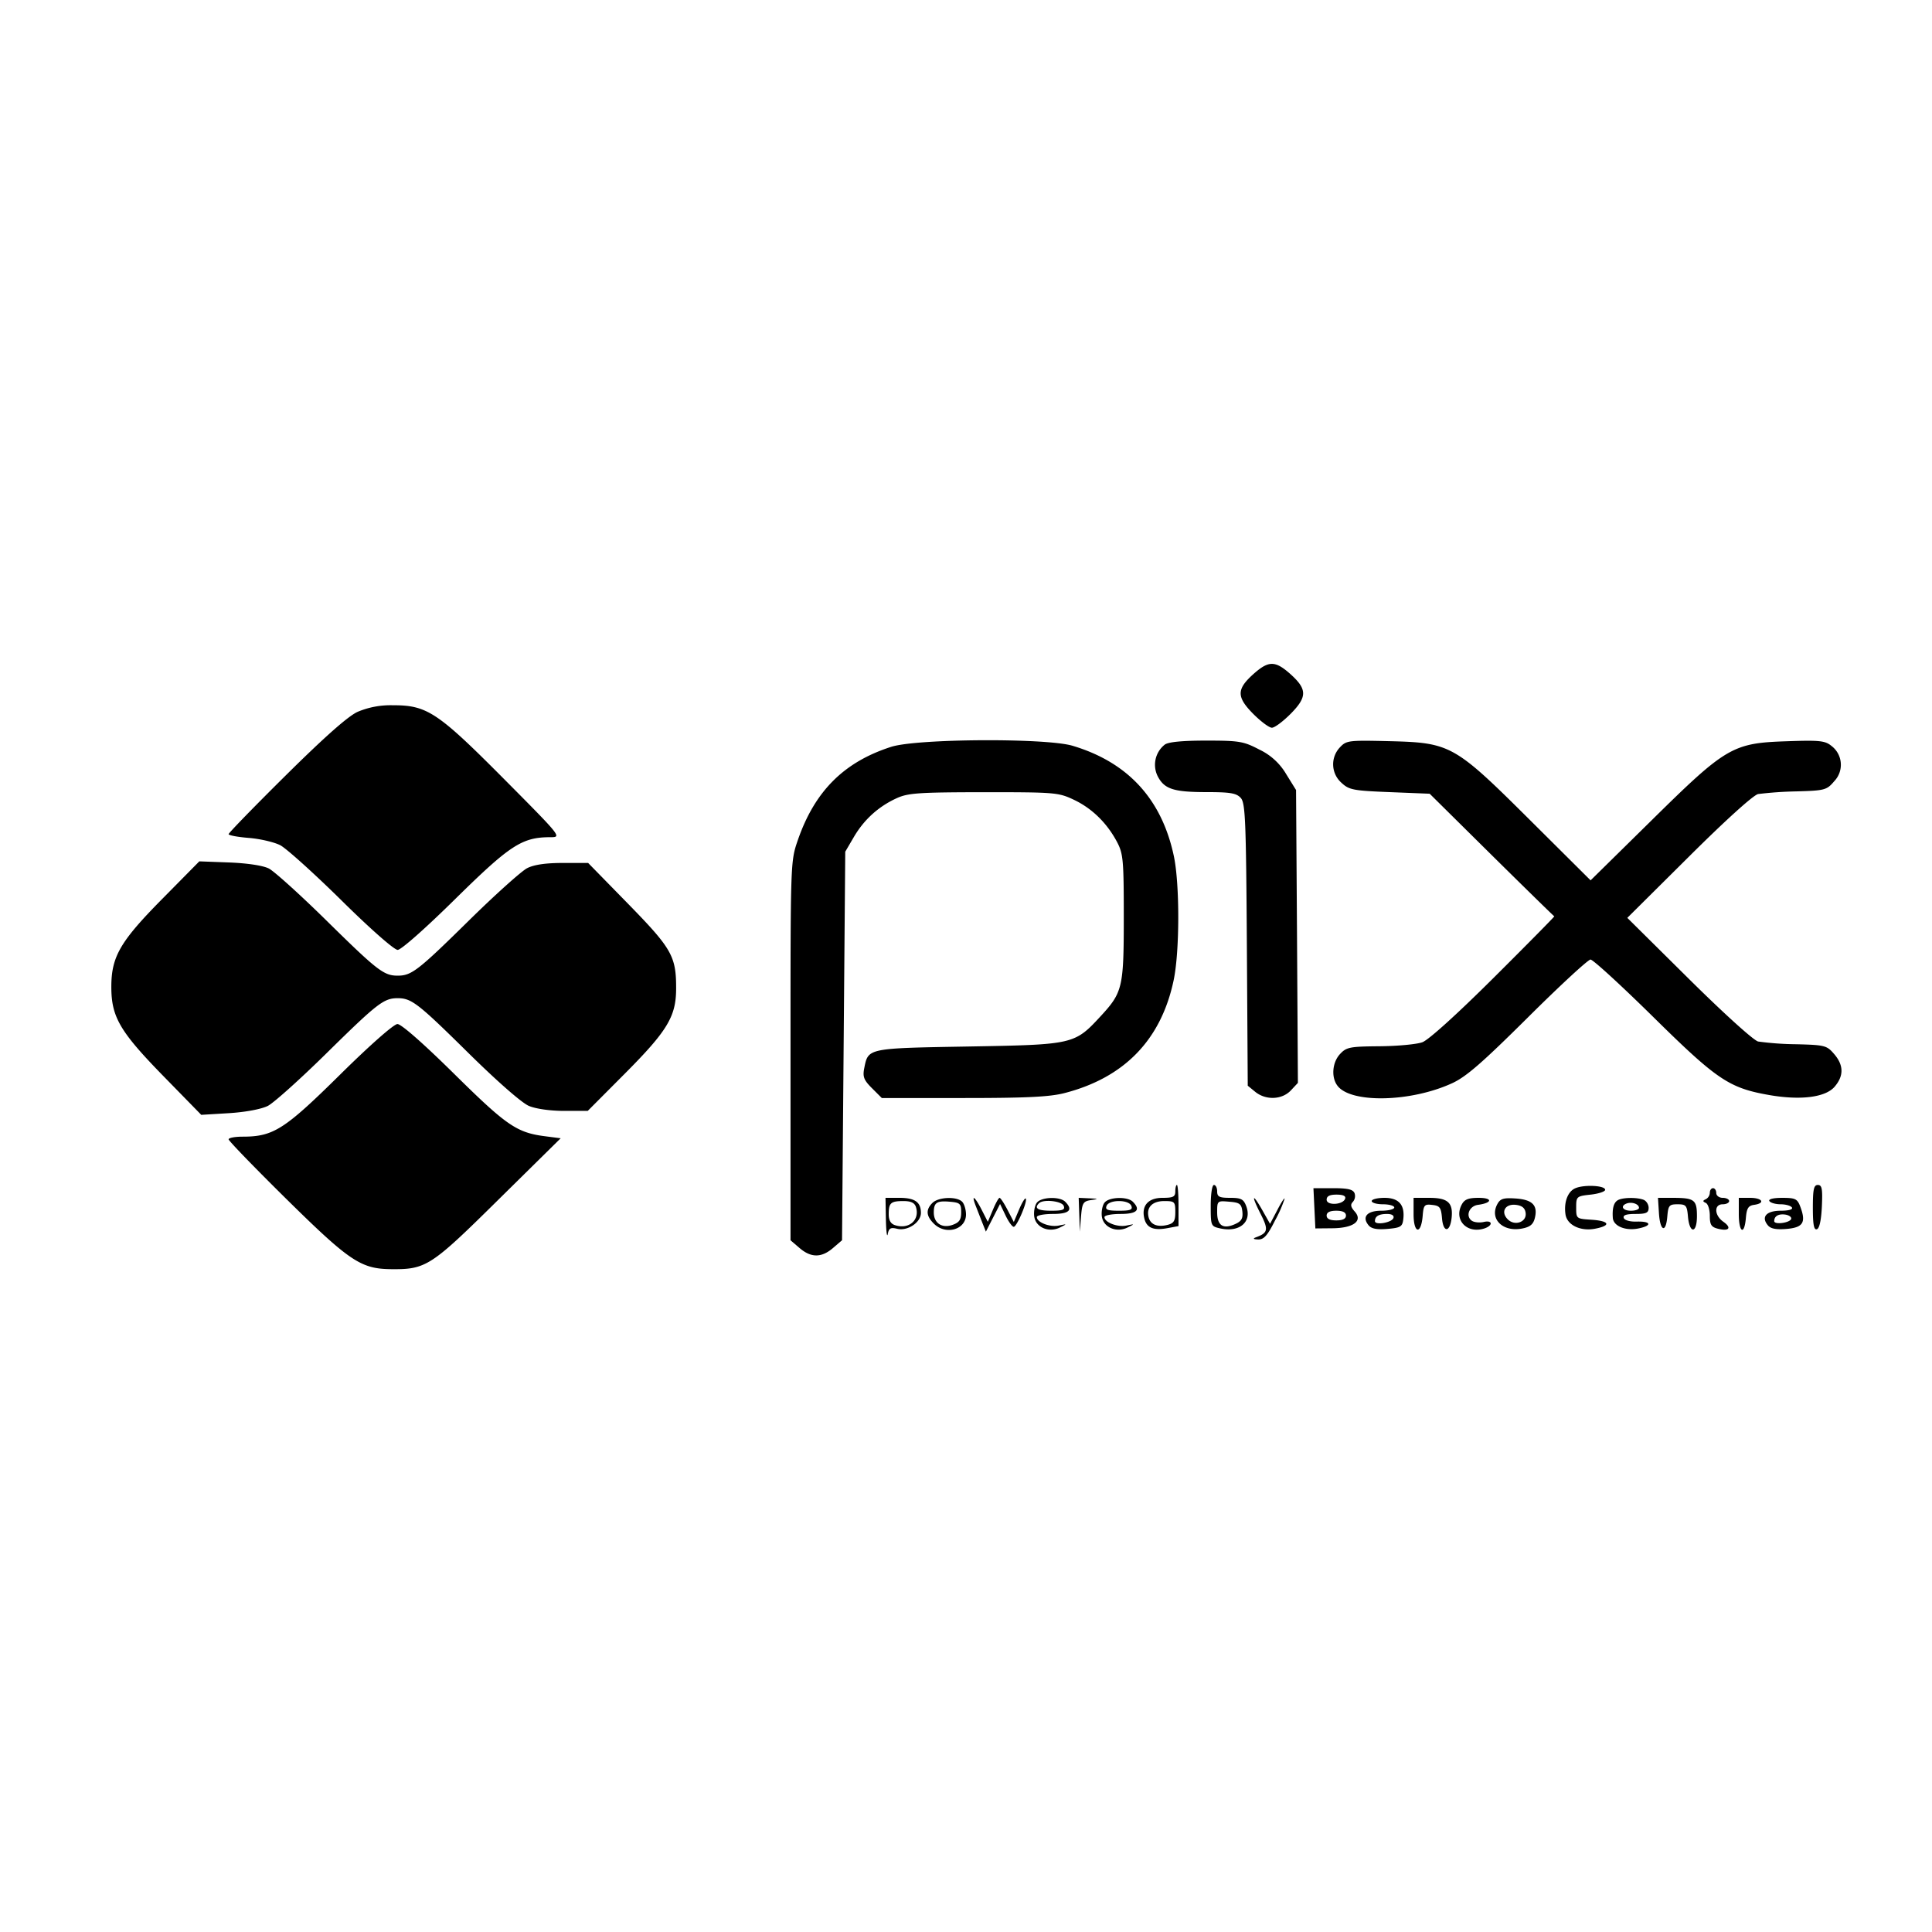 <svg viewBox="0 0 24 24" xmlns="http://www.w3.org/2000/svg"><path d="M15.581 8.364c-.22.194-.224.289-.018.499.096.097.202.177.237.177.035 0 .141-.08.237-.177.206-.21.202-.305-.018-.499-.178-.156-.26-.156-.438 0m-11.137.478c-.119.053-.411.312-.89.786-.393.389-.714.719-.714.734 0 .015.113.036.252.047.138.011.314.052.39.091.076.04.418.348.761.686.356.352.654.614.697.614.043 0 .348-.27.717-.634.68-.669.828-.766 1.18-.766.142 0 .14-.002-.577-.724-.823-.828-.955-.916-1.38-.915a1.054 1.054 0 0 0-.436.081m6.628.435c-.587.188-.951.551-1.161 1.159-.091.263-.091.27-.091 2.617v2.354l.112.096c.143.123.273.123.416 0l.112-.096.02-2.414.02-2.413.109-.186c.127-.215.305-.376.531-.479.14-.064.276-.073 1.08-.074.885 0 .928.003 1.12.094.226.107.412.29.536.524.077.146.084.225.084.932 0 .874-.014.936-.285 1.23-.327.354-.336.356-1.644.379-1.26.022-1.245.019-1.295.269-.021.107-.006.147.096.249l.122.122h1.015c.78 0 1.069-.014 1.253-.061.744-.191 1.201-.662 1.357-1.4.076-.356.077-1.195.003-1.544-.15-.708-.571-1.166-1.259-1.371-.332-.098-1.931-.089-2.251.013m3.397-.027a.319.319 0 0 0-.087.394c.083.159.197.196.614.196.287 0 .363.013.417.072.057.063.066.273.076 1.823l.011 1.752.094.077c.132.106.331.098.441-.018l.088-.094-.011-1.819-.012-1.819-.121-.195a.766.766 0 0 0-.334-.307c-.197-.103-.249-.112-.662-.112-.296 0-.47.017-.514.05m2.175.035a.306.306 0 0 0 .019.438c.095.089.144.099.6.117l.497.02.768.76c.423.418.774.761.78.763.006.001-.331.343-.75.76-.458.456-.812.776-.889.804-.071.026-.31.048-.532.05-.368.003-.411.011-.49.096-.097.103-.113.29-.032.395.166.22.91.204 1.422-.031.176-.08.375-.254.944-.819.397-.395.747-.718.777-.718.031 0 .381.321.779.713.793.782.943.883 1.441.97.391.068.698.029.812-.103.116-.135.114-.268-.006-.407-.091-.106-.116-.112-.47-.121a3.787 3.787 0 0 1-.474-.034c-.057-.014-.431-.353-.862-.78l-.763-.756.763-.758c.454-.452.802-.767.862-.78a4.59 4.59 0 0 1 .473-.033c.357-.01.379-.016.474-.128a.294.294 0 0 0-.036-.437c-.079-.065-.147-.072-.55-.058-.679.022-.757.068-1.691.989l-.751.739-.749-.745c-.945-.94-.989-.965-1.756-.984-.503-.012-.529-.009-.61.078M2.019 11.163c-.527.533-.636.721-.636 1.097 0 .373.106.554.646 1.107l.471.482.347-.021c.205-.013.4-.05.48-.09.073-.037.403-.333.733-.658.628-.618.708-.68.88-.68.172 0 .252.062.881.683.356.351.662.619.749.655.087.037.267.062.439.062h.292l.468-.47c.52-.523.629-.703.63-1.045.002-.405-.052-.5-.594-1.055l-.499-.51h-.315c-.211 0-.357.021-.443.065-.07.036-.398.33-.728.655-.628.618-.708.68-.88.68-.172 0-.252-.062-.88-.68-.33-.325-.654-.617-.72-.651-.073-.037-.266-.066-.492-.075l-.372-.014-.457.463m2.201 2.191c-.688.679-.825.766-1.207.766-.095 0-.173.015-.173.033 0 .019.323.352.718.742.781.77.924.866 1.293.871.442.005.498-.031 1.341-.864l.773-.762-.193-.025c-.352-.045-.478-.131-1.13-.775-.381-.376-.658-.62-.705-.619-.045.001-.341.261-.717.633M14.6 14.8c0 .067-.027.08-.159.08-.179 0-.265.099-.225.259.029.115.116.15.289.117l.135-.025v-.255c0-.141-.009-.256-.02-.256-.011 0-.02.036-.02.08m.44.177c0 .252.002.257.119.283.24.053.396-.082.322-.277-.033-.087-.064-.103-.2-.103-.134 0-.161-.013-.161-.08 0-.044-.018-.08-.04-.08-.023 0-.04.112-.04.257m4.531-.217c-.095.039-.146.173-.124.325.019.132.184.213.365.179.207-.039.184-.097-.042-.112-.188-.012-.19-.013-.19-.152 0-.136.005-.141.18-.16.099-.011.18-.038.18-.06 0-.053-.256-.067-.369-.02m2.949.243c0 .209.013.279.05.267.032-.01.054-.114.062-.283.01-.219.001-.267-.05-.267-.05 0-.062.054-.062.283m-6.192.007.012.25.21-.002c.265-.002.384-.092.278-.209-.049-.055-.055-.086-.022-.119a.11.11 0 0 0 .021-.107c-.019-.048-.084-.063-.268-.063h-.243l.012.25m4.912-.193a.095.095 0 0 1-.05.08c-.04.018-.04.028 0 .046.028.013.05.085.05.16 0 .112.018.14.102.161.138.035.173-.012.066-.087-.113-.079-.118-.217-.008-.217.044 0 .08-.018.08-.04 0-.022-.036-.04-.08-.04-.044 0-.08-.027-.08-.06s-.018-.06-.04-.06c-.022 0-.04.025-.04.057m-4.53.073c-.025.078-.23.089-.23.013 0-.044.038-.063.123-.063.081 0 .118.017.107.05m-5.705.26c.003.148.014.229.023.18.014-.073.036-.085.115-.066.13.033.297-.078.297-.197 0-.134-.075-.187-.268-.187H11l.005.27m.578-.207c-.084.084-.079.161.017.257.148.148.4.076.4-.113 0-.061-.022-.133-.048-.159-.068-.068-.295-.059-.369.015m.538.037.082.21.044.11.088-.172.088-.172.068.142c.037.078.083.142.102.142.039 0 .176-.324.149-.351-.01-.01-.047.052-.083.137l-.065.154-.078-.15c-.043-.083-.087-.15-.099-.15-.012 0-.049.067-.083.149l-.063.149-.076-.149c-.087-.169-.133-.2-.074-.049m.761-.042c-.026.031-.042.107-.035.169.016.139.18.211.321.141.09-.045.089-.045-.014-.024-.111.024-.274-.039-.274-.105 0-.022.09-.039.2-.039.204 0 .254-.05.152-.152-.066-.066-.292-.06-.35.01m.525.152.007.21.015-.188c.014-.168.026-.189.123-.204.098-.014.096-.017-.022-.022l-.13-.006.007.21m.315-.152c-.026.031-.042.107-.035.169.016.139.18.211.321.141.09-.045.089-.045-.014-.024-.111.024-.274-.039-.274-.105 0-.022.09-.039.2-.039.204 0 .254-.05.152-.152-.066-.066-.292-.06-.35.01m1.936.138c.102.201.095.239-.058.295-.04.015-.03.024.029.026.071.002.116-.048.21-.236a1.59 1.59 0 0 0 .119-.27c-.001-.017-.042.046-.091.141l-.09.171-.091-.161c-.128-.227-.148-.202-.028.034m1.382-.156c0 .022.063.04.14.04.077 0 .14.018.14.04 0 .022-.073.04-.161.04-.177 0-.244.077-.158.181.035.043.104.056.234.045.164-.014.186-.028.197-.119.022-.179-.055-.267-.233-.267-.088 0-.159.018-.159.04m.52.163c0 .242.093.26.113.021.011-.135.022-.148.12-.136.093.01.109.033.12.164.015.186.101.18.12-.008.018-.185-.049-.244-.278-.244h-.195v.203m.598-.119c-.101.189.064.365.279.297.112-.036.106-.108-.007-.081-.049.011-.114.005-.144-.014-.085-.056-.037-.184.074-.199.179-.024.186-.087.009-.087-.128 0-.177.019-.211.084m.442-.005c-.098.183.067.347.304.303.102-.019.142-.051.162-.13.04-.159-.03-.23-.238-.244-.152-.01-.191.002-.228.071m1.494-.048c-.048.03-.067.101-.059.218.007.1.152.162.309.133.181-.034.174-.092-.01-.087-.084.003-.153-.016-.163-.045-.012-.035.032-.05.146-.05.133 0 .163-.014.163-.076 0-.041-.028-.086-.063-.1-.086-.033-.267-.029-.323.007m.514.159c.014.226.087.254.104.04.012-.136.024-.15.128-.15.104 0 .116.015.128.147.018.221.112.222.112.001 0-.205-.031-.228-.305-.228h-.179l.012.19m.992.01c0 .232.069.272.088.05.01-.12.03-.153.102-.163.143-.02.104-.087-.05-.087h-.14v.2m.38-.16c.014.022.077.04.14.04.063 0 .126.018.14.04.015.024-.04.04-.139.04-.179 0-.247.077-.16.181.035.043.104.056.234.045.205-.018.243-.081.168-.279-.036-.095-.062-.107-.224-.107-.112 0-.174.016-.159.04m-10.602.074c.051.161-.086.281-.258.226-.055-.017-.08-.061-.08-.136 0-.142.025-.164.184-.164.092 0 .138.022.154.074m.562.065c0 .093-.023.127-.108.157-.13.046-.232-.022-.232-.154 0-.123.036-.148.199-.134.127.011.141.024.141.131m1.274-.079c.019.048-.013.06-.155.06-.167 0-.216-.03-.152-.093.052-.053.284-.028.307.033m.84 0c.019.048-.013.06-.154.06s-.173-.012-.154-.06c.014-.036.074-.06.154-.06s.14.024.154.06m.546.076c0 .11-.018.14-.097.16-.125.031-.21-.003-.234-.093-.032-.123.044-.203.193-.203.13 0 .138.008.138.136m.833-.006c.009.084-.01.12-.088.155-.151.069-.225.02-.225-.146 0-.142.002-.144.15-.131.13.01.152.027.163.122m4.927-.046c0 .02-.045.036-.1.036-.104 0-.137-.06-.05-.091.064-.022.15.009.15.055m-1.408.063c.016.113-.134.168-.222.08-.091-.091-.033-.195.1-.18.077.009.114.039.122.1m-2.232.033c0 .04-.04.06-.12.06-.08 0-.12-.02-.12-.06 0-.04.04-.06.12-.06.08 0 .12.02.12.06m.59.03c-.019.058-.23.094-.23.039 0-.06.049-.089.15-.089.059 0 .09.019.08.05m4.941.01c-.011.05-.211.078-.211.029 0-.062.053-.093.138-.081.045.007.078.03.073.052" fill-rule="evenodd"/></svg>